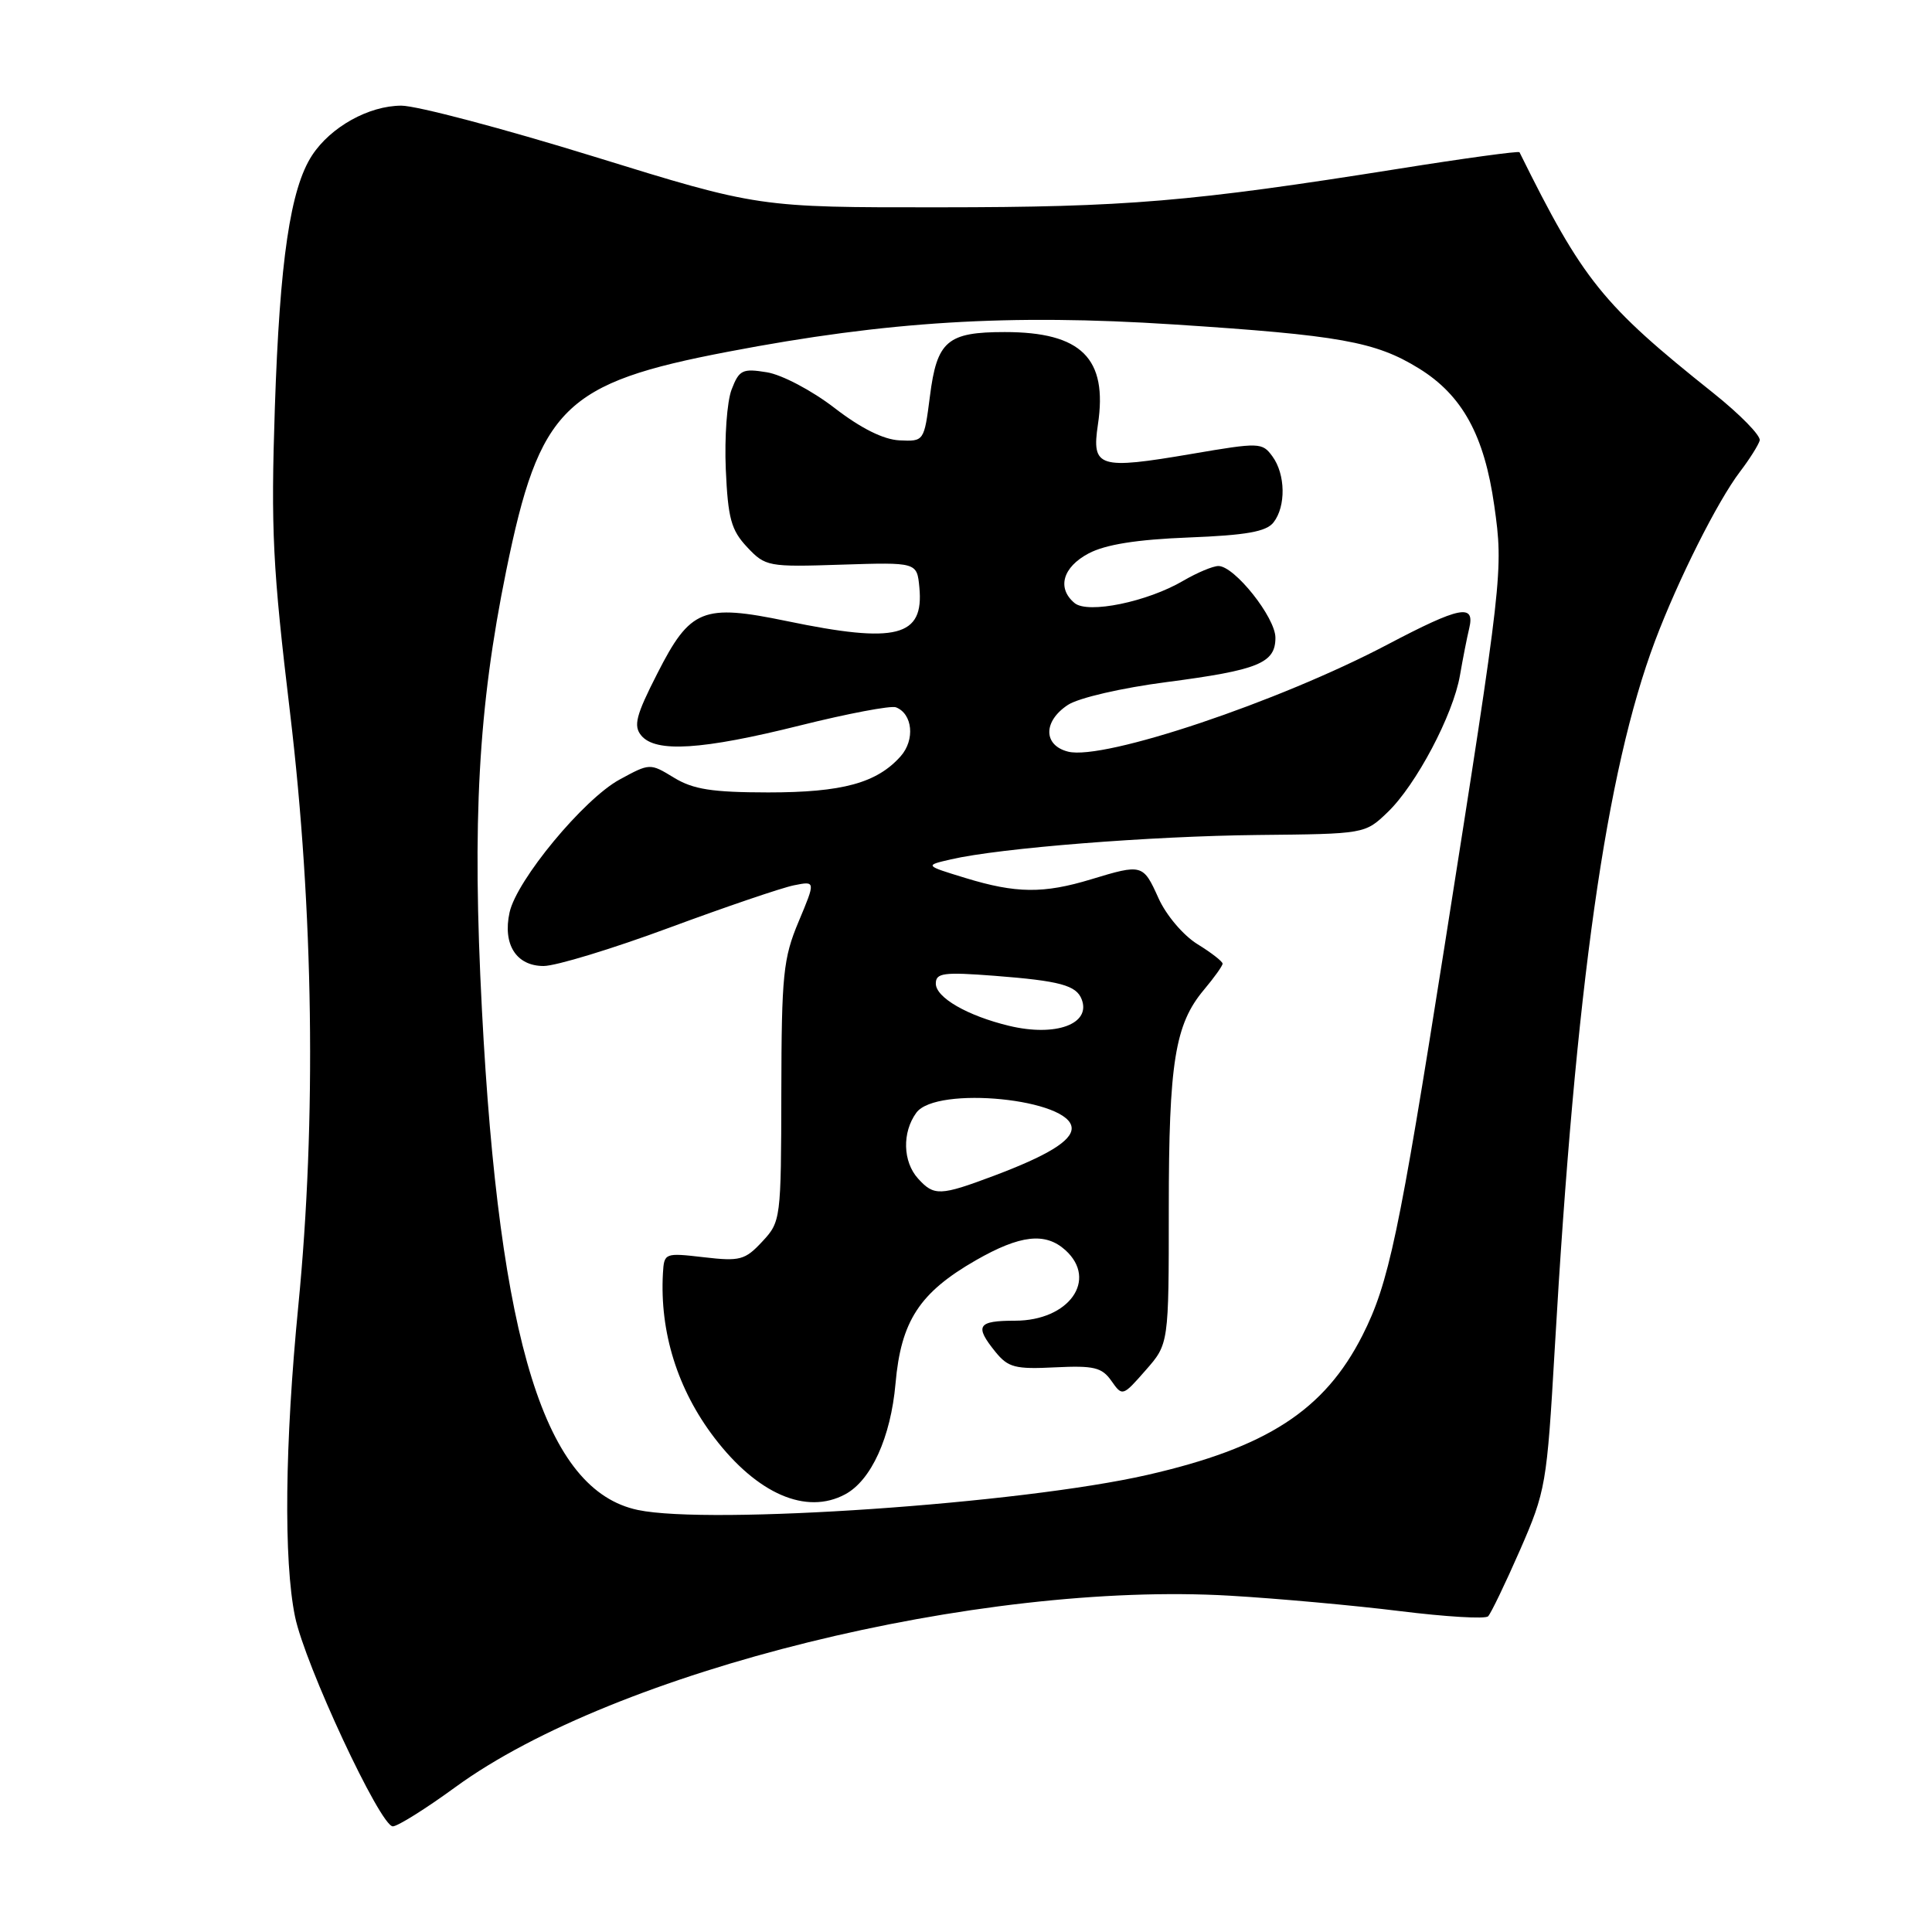 <?xml version="1.0" encoding="UTF-8" standalone="no"?>
<!DOCTYPE svg PUBLIC "-//W3C//DTD SVG 1.1//EN" "http://www.w3.org/Graphics/SVG/1.1/DTD/svg11.dtd" >
<svg xmlns="http://www.w3.org/2000/svg" xmlns:xlink="http://www.w3.org/1999/xlink" version="1.1" viewBox="0 0 256 256">
 <g >
 <path fill="currentColor"
d=" M 60.36 236.79 C 81.46 221.40 129.68 209.49 163.00 211.44 C 169.32 211.81 179.45 212.73 185.50 213.48 C 191.55 214.23 196.80 214.55 197.18 214.17 C 197.55 213.80 199.45 209.86 201.40 205.41 C 204.82 197.58 204.97 196.71 206.00 178.91 C 208.78 130.65 212.81 102.18 219.30 84.93 C 222.35 76.84 227.57 66.43 230.56 62.50 C 231.82 60.85 232.99 58.99 233.17 58.37 C 233.35 57.75 230.57 54.91 227.00 52.06 C 212.33 40.37 209.75 37.17 201.34 20.17 C 201.25 19.99 194.05 20.97 185.34 22.36 C 157.80 26.74 149.21 27.46 124.50 27.47 C 100.50 27.49 100.50 27.49 78.68 20.74 C 66.68 17.03 55.21 14.00 53.18 14.00 C 48.87 14.01 43.83 16.81 41.36 20.57 C 38.47 24.98 37.07 34.49 36.42 54.00 C 35.88 70.23 36.13 75.20 38.44 94.50 C 41.55 120.59 41.94 148.40 39.53 173.00 C 37.74 191.25 37.57 206.81 39.09 214.20 C 40.39 220.55 50.39 242.00 52.05 242.00 C 52.69 242.00 56.43 239.66 60.36 236.79 Z  M 84.52 200.08 C 72.23 197.49 66.17 178.05 63.86 133.84 C 62.55 108.70 63.37 93.81 67.07 75.65 C 71.49 53.97 74.75 50.75 96.50 46.60 C 117.61 42.56 133.74 41.58 155.50 42.99 C 177.54 44.42 182.24 45.26 188.00 48.81 C 193.76 52.36 196.68 57.67 198.00 67.01 C 199.22 75.61 199.13 76.39 191.39 125.50 C 185.36 163.70 184.02 170.06 180.53 176.95 C 175.50 186.86 167.86 191.82 152.00 195.44 C 135.25 199.26 94.08 202.09 84.52 200.08 Z  M 111.98 198.01 C 115.44 196.16 118.03 190.46 118.66 183.33 C 119.39 175.03 121.84 171.28 129.31 166.99 C 135.18 163.63 138.51 163.25 141.17 165.65 C 145.51 169.58 141.65 175.00 134.50 175.00 C 129.52 175.00 129.10 175.67 131.90 179.13 C 133.58 181.20 134.52 181.45 139.81 181.18 C 144.95 180.93 146.01 181.18 147.27 182.98 C 148.72 185.05 148.77 185.03 151.80 181.57 C 154.87 178.08 154.87 178.08 154.87 160.13 C 154.87 140.78 155.69 135.72 159.53 131.15 C 160.89 129.53 162.00 127.98 162.00 127.69 C 162.00 127.40 160.50 126.23 158.66 125.10 C 156.79 123.94 154.52 121.27 153.51 119.02 C 151.47 114.49 151.35 114.46 144.59 116.51 C 138.28 118.43 134.63 118.39 127.93 116.34 C 122.50 114.68 122.50 114.68 126.00 113.87 C 132.54 112.36 152.45 110.79 166.68 110.64 C 180.84 110.50 180.87 110.50 183.85 107.64 C 187.63 104.03 192.55 94.72 193.45 89.50 C 193.83 87.30 194.38 84.49 194.68 83.25 C 195.47 79.95 193.46 80.35 183.86 85.40 C 169.42 93.01 146.25 100.78 141.54 99.60 C 138.22 98.77 138.20 95.57 141.51 93.40 C 142.93 92.47 148.64 91.15 154.58 90.38 C 166.75 88.79 169.00 87.87 169.00 84.50 C 169.00 81.82 163.58 75.00 161.45 75.00 C 160.72 75.00 158.63 75.88 156.81 76.94 C 152.04 79.75 144.15 81.37 142.39 79.91 C 140.02 77.94 140.81 75.15 144.25 73.33 C 146.49 72.15 150.60 71.49 157.50 71.22 C 165.15 70.92 167.79 70.45 168.75 69.22 C 170.41 67.09 170.34 62.84 168.60 60.47 C 167.25 58.62 166.89 58.61 157.93 60.14 C 145.56 62.25 144.63 61.96 145.48 56.25 C 146.80 47.48 143.29 44.00 133.14 44.00 C 125.52 44.00 124.15 45.17 123.22 52.50 C 122.45 58.49 122.44 58.50 119.19 58.35 C 117.07 58.25 114.08 56.76 110.57 54.05 C 107.59 51.75 103.60 49.65 101.62 49.33 C 98.38 48.80 97.94 49.01 96.94 51.62 C 96.33 53.21 95.99 57.95 96.17 62.17 C 96.46 68.71 96.88 70.24 99.00 72.50 C 101.42 75.07 101.77 75.14 111.49 74.82 C 121.50 74.50 121.50 74.50 121.82 77.82 C 122.45 84.39 118.82 85.32 104.27 82.30 C 93.12 79.99 91.46 80.66 87.10 89.24 C 84.26 94.80 83.91 96.18 84.97 97.46 C 86.87 99.76 93.03 99.37 106.00 96.13 C 112.33 94.55 118.05 93.47 118.71 93.72 C 120.93 94.57 121.27 98.04 119.34 100.21 C 116.18 103.76 111.62 105.00 101.78 105.00 C 94.35 104.99 91.86 104.60 89.31 103.05 C 86.13 101.11 86.11 101.11 82.09 103.30 C 77.34 105.89 68.46 116.61 67.52 120.90 C 66.59 125.14 68.41 128.00 72.03 128.00 C 73.66 128.00 81.14 125.72 88.65 122.94 C 96.16 120.16 103.60 117.63 105.19 117.31 C 108.08 116.73 108.08 116.73 105.82 122.12 C 103.78 126.98 103.56 129.16 103.53 144.67 C 103.50 161.58 103.46 161.88 101.00 164.52 C 98.72 166.97 98.05 167.15 93.25 166.59 C 88.06 165.99 88.00 166.02 87.84 168.74 C 87.41 176.53 89.78 184.12 94.66 190.51 C 100.35 197.96 106.83 200.77 111.98 198.01 Z  M 121.65 156.17 C 119.62 153.93 119.52 150.04 121.42 147.44 C 124.07 143.82 142.00 145.62 142.00 149.51 C 142.00 151.17 138.79 153.13 131.66 155.81 C 124.57 158.47 123.76 158.50 121.65 156.17 Z  M 133.72 135.93 C 128.19 134.60 124.00 132.18 124.00 130.33 C 124.00 128.92 125.02 128.78 131.80 129.30 C 140.45 129.97 142.62 130.56 143.33 132.42 C 144.59 135.69 139.88 137.41 133.72 135.93 Z "/>
</g>
</svg>
